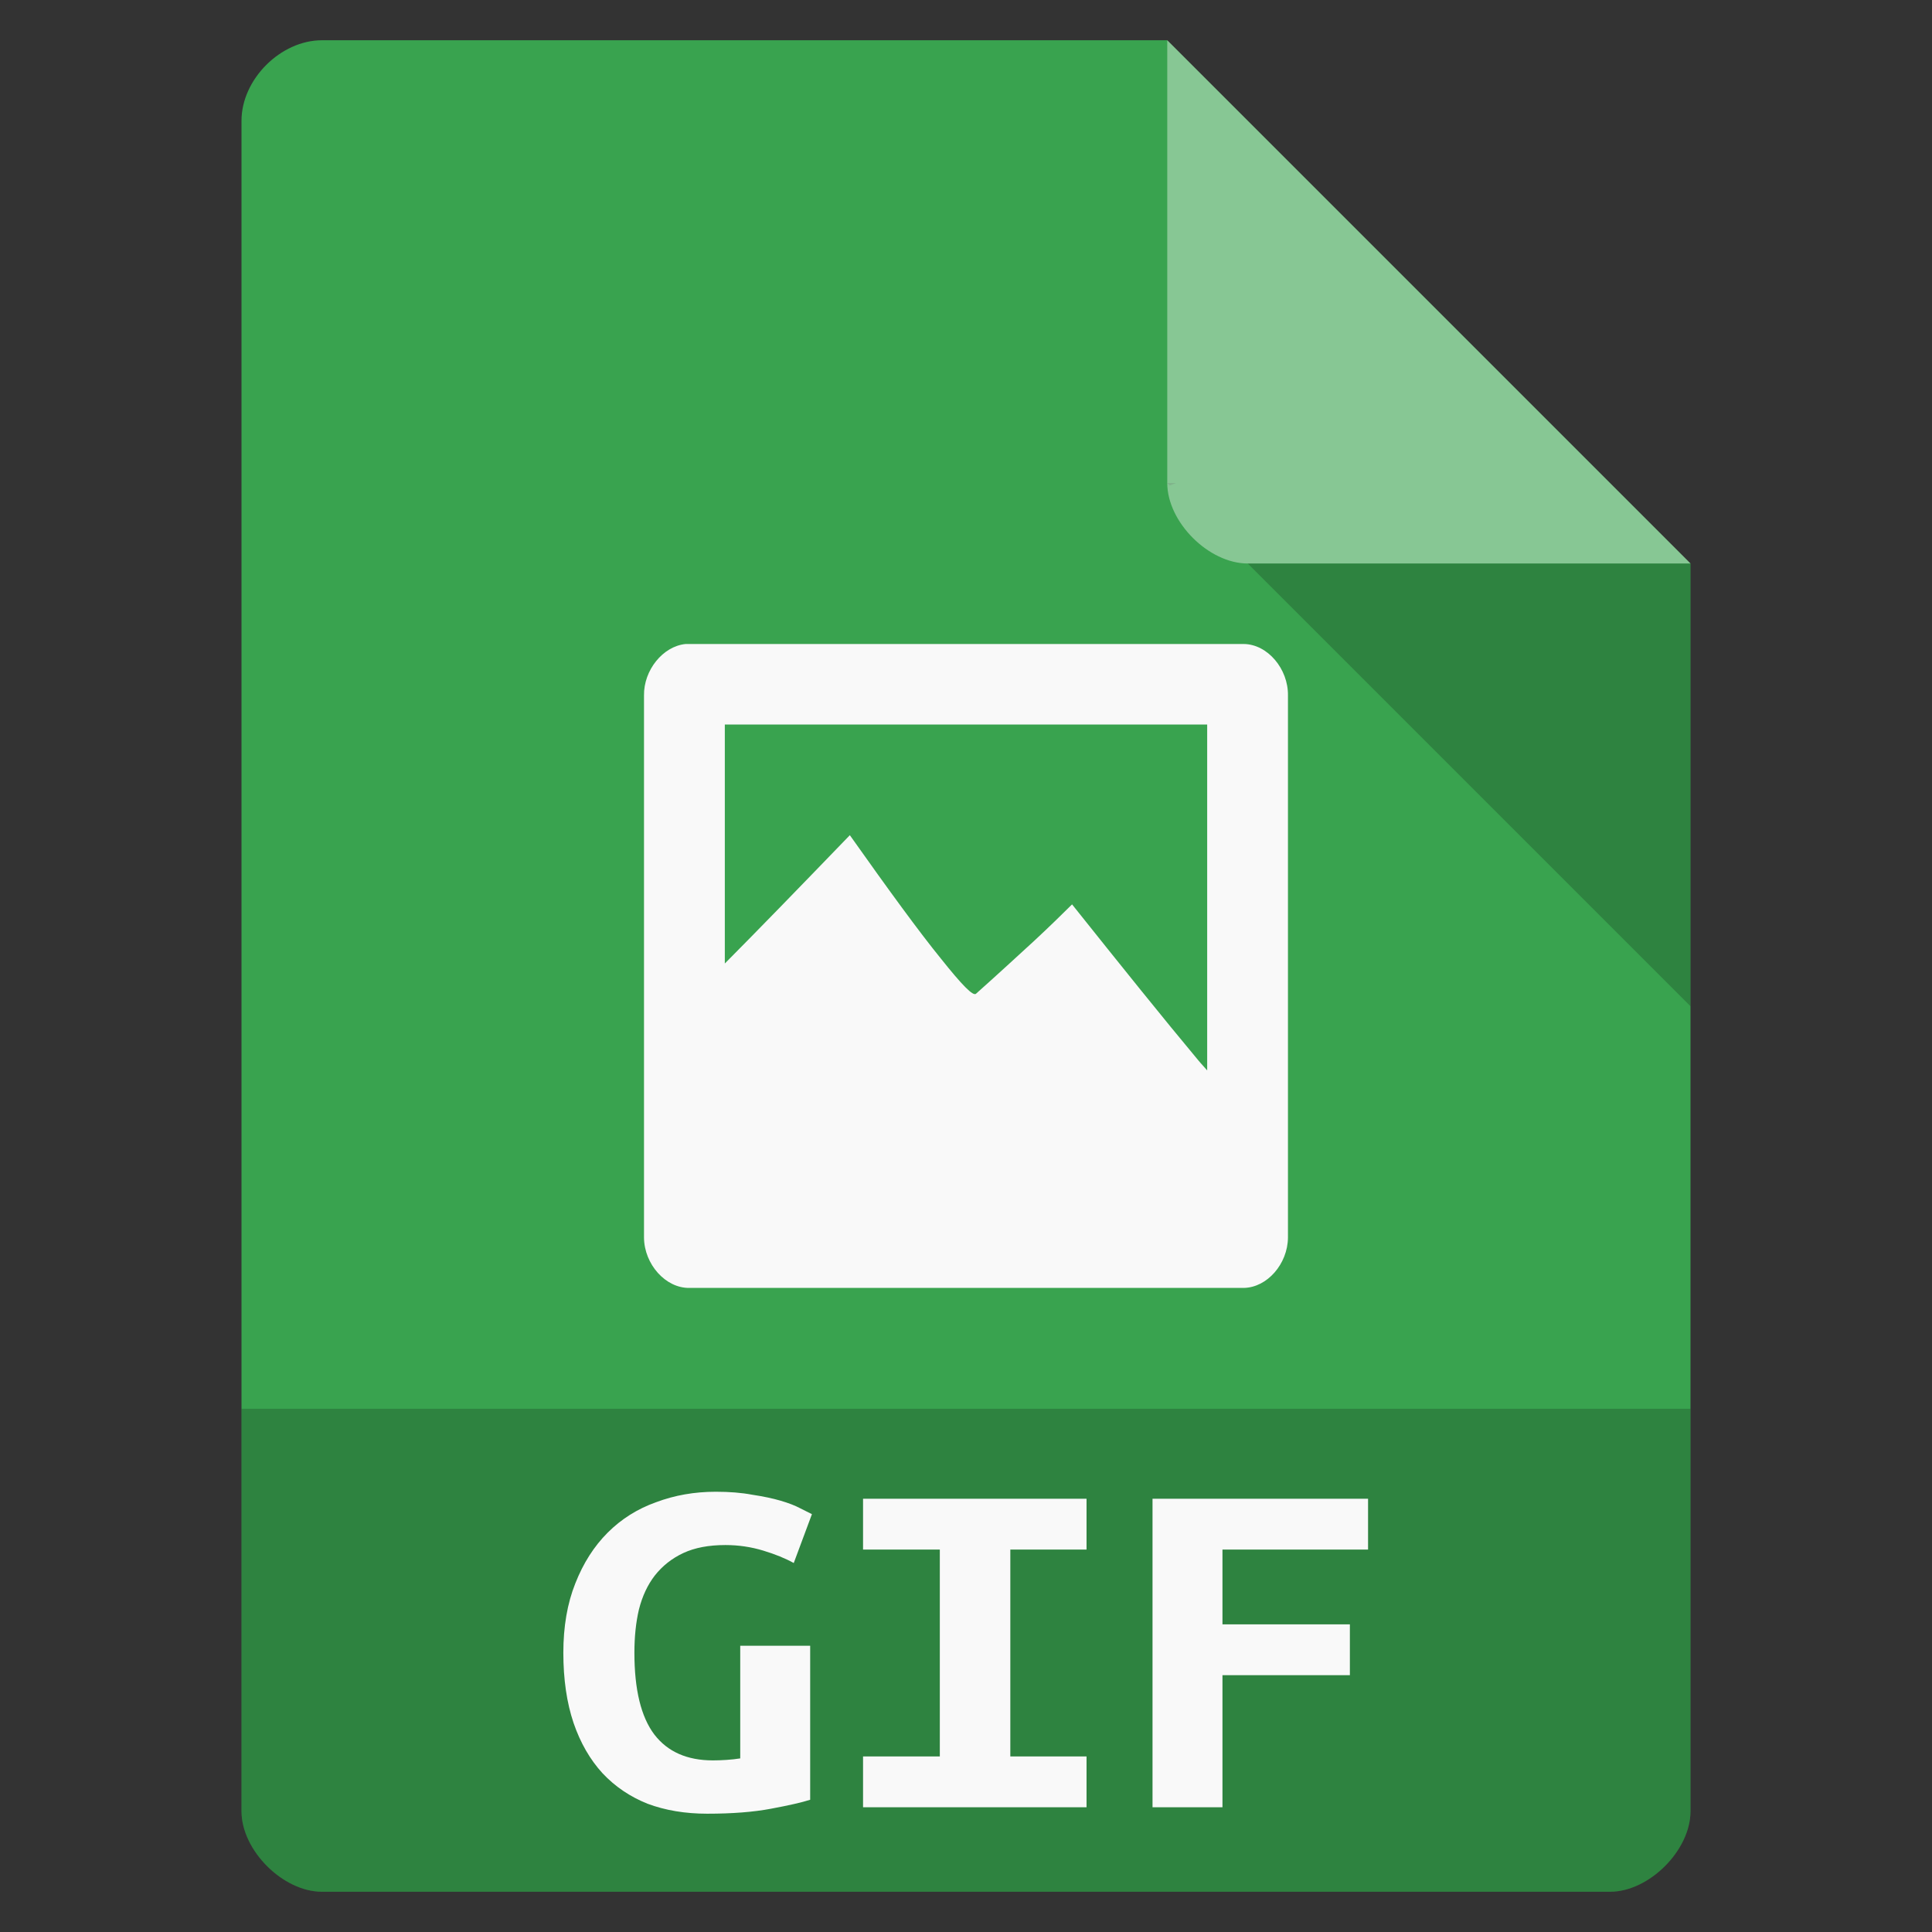 <svg width="48" xmlns="http://www.w3.org/2000/svg" viewBox="0 0 48 48" height="48">
<rect x="0" y="0" width="48" height="48" fill="#333333" stroke="none"/>
<path style="fill:#39a34f" d="M 8,1 C 6.971,1 6,1.971 6,3 l 0,42 c 0,0.971 1.029,2 2,2 l 32,0 c 0.971,0 2,-1.029 2,-2 L 42,14 29,1 z"/>
<path style="fill-opacity:.196" d="M 29,12 29.062,12.062 29.219,12 29,12 z m 2,2 11,11 0,-11 -11,0 z"/>
<path style="fill:#fff;fill-opacity:.392" d="m 29,1 13,13 -11,0 c -0.971,0 -2,-1.029 -2,-2 L 29,1 z"/>
<path style="fill-opacity:.196" d="m 6,35 0,10 c 0,0.971 1.029,2 2,2 l 32,0 c 0.971,0 2,-1.029 2,-2 l 0,-10 z"/>
<g style="fill:#f9f9f9">
<g>
<path style="line-height:normal;color:#000" d="m 17.035,16 c -0.563,0.054 -1.045,0.648 -1.035,1.281 l 0,8.562 0,0.031 0,0.531 0,0.031 0,4.312 c 0.006,0.663 0.538,1.26 1.129,1.25 l 13.772,0 c 0.583,-0.01 1.092,-0.597 1.098,-1.25 l 0,-13.469 C 32.008,16.618 31.494,16.007 30.902,16 l -13.772,0 -0.094,0 z m 0.973,2 11.984,0 0,8.594 c -0.087,-0.104 -0.129,-0.14 -0.22,-0.25 -0.892,-1.069 -1.911,-2.339 -3.137,-3.875 -0.245,0.243 -0.543,0.536 -0.941,0.906 -0.405,0.37 -0.885,0.815 -1.443,1.312 -0.07,0.077 -0.354,-0.218 -0.878,-0.875 -0.536,-0.66 -1.272,-1.668 -2.259,-3.062 -1.324,1.372 -2.278,2.354 -3.106,3.188 l 0,-5.938 z"/>
</g>
<g style="word-spacing:0;line-height:125%;letter-spacing:0" transform="scale(1.068 .936)">
<path d="m 16.875,41.011 c -0.388,7e-6 -0.714,0.071 -0.979,0.212 -0.265,0.141 -0.485,0.34 -0.662,0.595 -0.168,0.247 -0.291,0.547 -0.37,0.9 -0.071,0.344 -0.106,0.728 -0.106,1.151 -2e-6,0.979 0.154,1.702 0.463,2.17 0.309,0.459 0.763,0.688 1.363,0.688 0.097,2e-6 0.203,-0.004 0.318,-0.013 0.115,-0.009 0.22,-0.022 0.318,-0.04 l 0,-2.99 1.627,0 0,4.088 c -0.194,0.071 -0.498,0.15 -0.913,0.238 -0.406,0.088 -0.9,0.132 -1.482,0.132 -0.512,0 -0.975,-0.088 -1.389,-0.265 -0.406,-0.185 -0.754,-0.454 -1.045,-0.807 -0.291,-0.362 -0.516,-0.807 -0.675,-1.336 -0.159,-0.538 -0.238,-1.16 -0.238,-1.865 0,-0.697 0.093,-1.31 0.278,-1.839 0.185,-0.538 0.437,-0.988 0.754,-1.349 0.318,-0.362 0.692,-0.631 1.125,-0.807 0.432,-0.185 0.895,-0.278 1.389,-0.278 0.318,9e-6 0.6,0.026 0.847,0.079 0.256,0.044 0.476,0.097 0.662,0.159 0.185,0.062 0.335,0.128 0.45,0.198 0.123,0.071 0.216,0.123 0.278,0.159 l -0.423,1.297 c -0.194,-0.123 -0.432,-0.234 -0.714,-0.331 -0.282,-0.097 -0.573,-0.146 -0.873,-0.146"/>
<path d="m 20.077,47.971 0,-1.349 1.786,0 0,-5.491 -1.786,0 0,-1.349 5.199,0 0,1.349 -1.773,0 0,5.491 1.773,0 0,1.349 -5.199,0"/>
<path d="m 26.811,47.971 0,-8.189 5.014,0 0,1.349 -3.387,0 0,1.985 2.964,0 0,1.349 -2.964,0 0,3.506 -1.627,0"/>
</g>
</g>
</svg>
